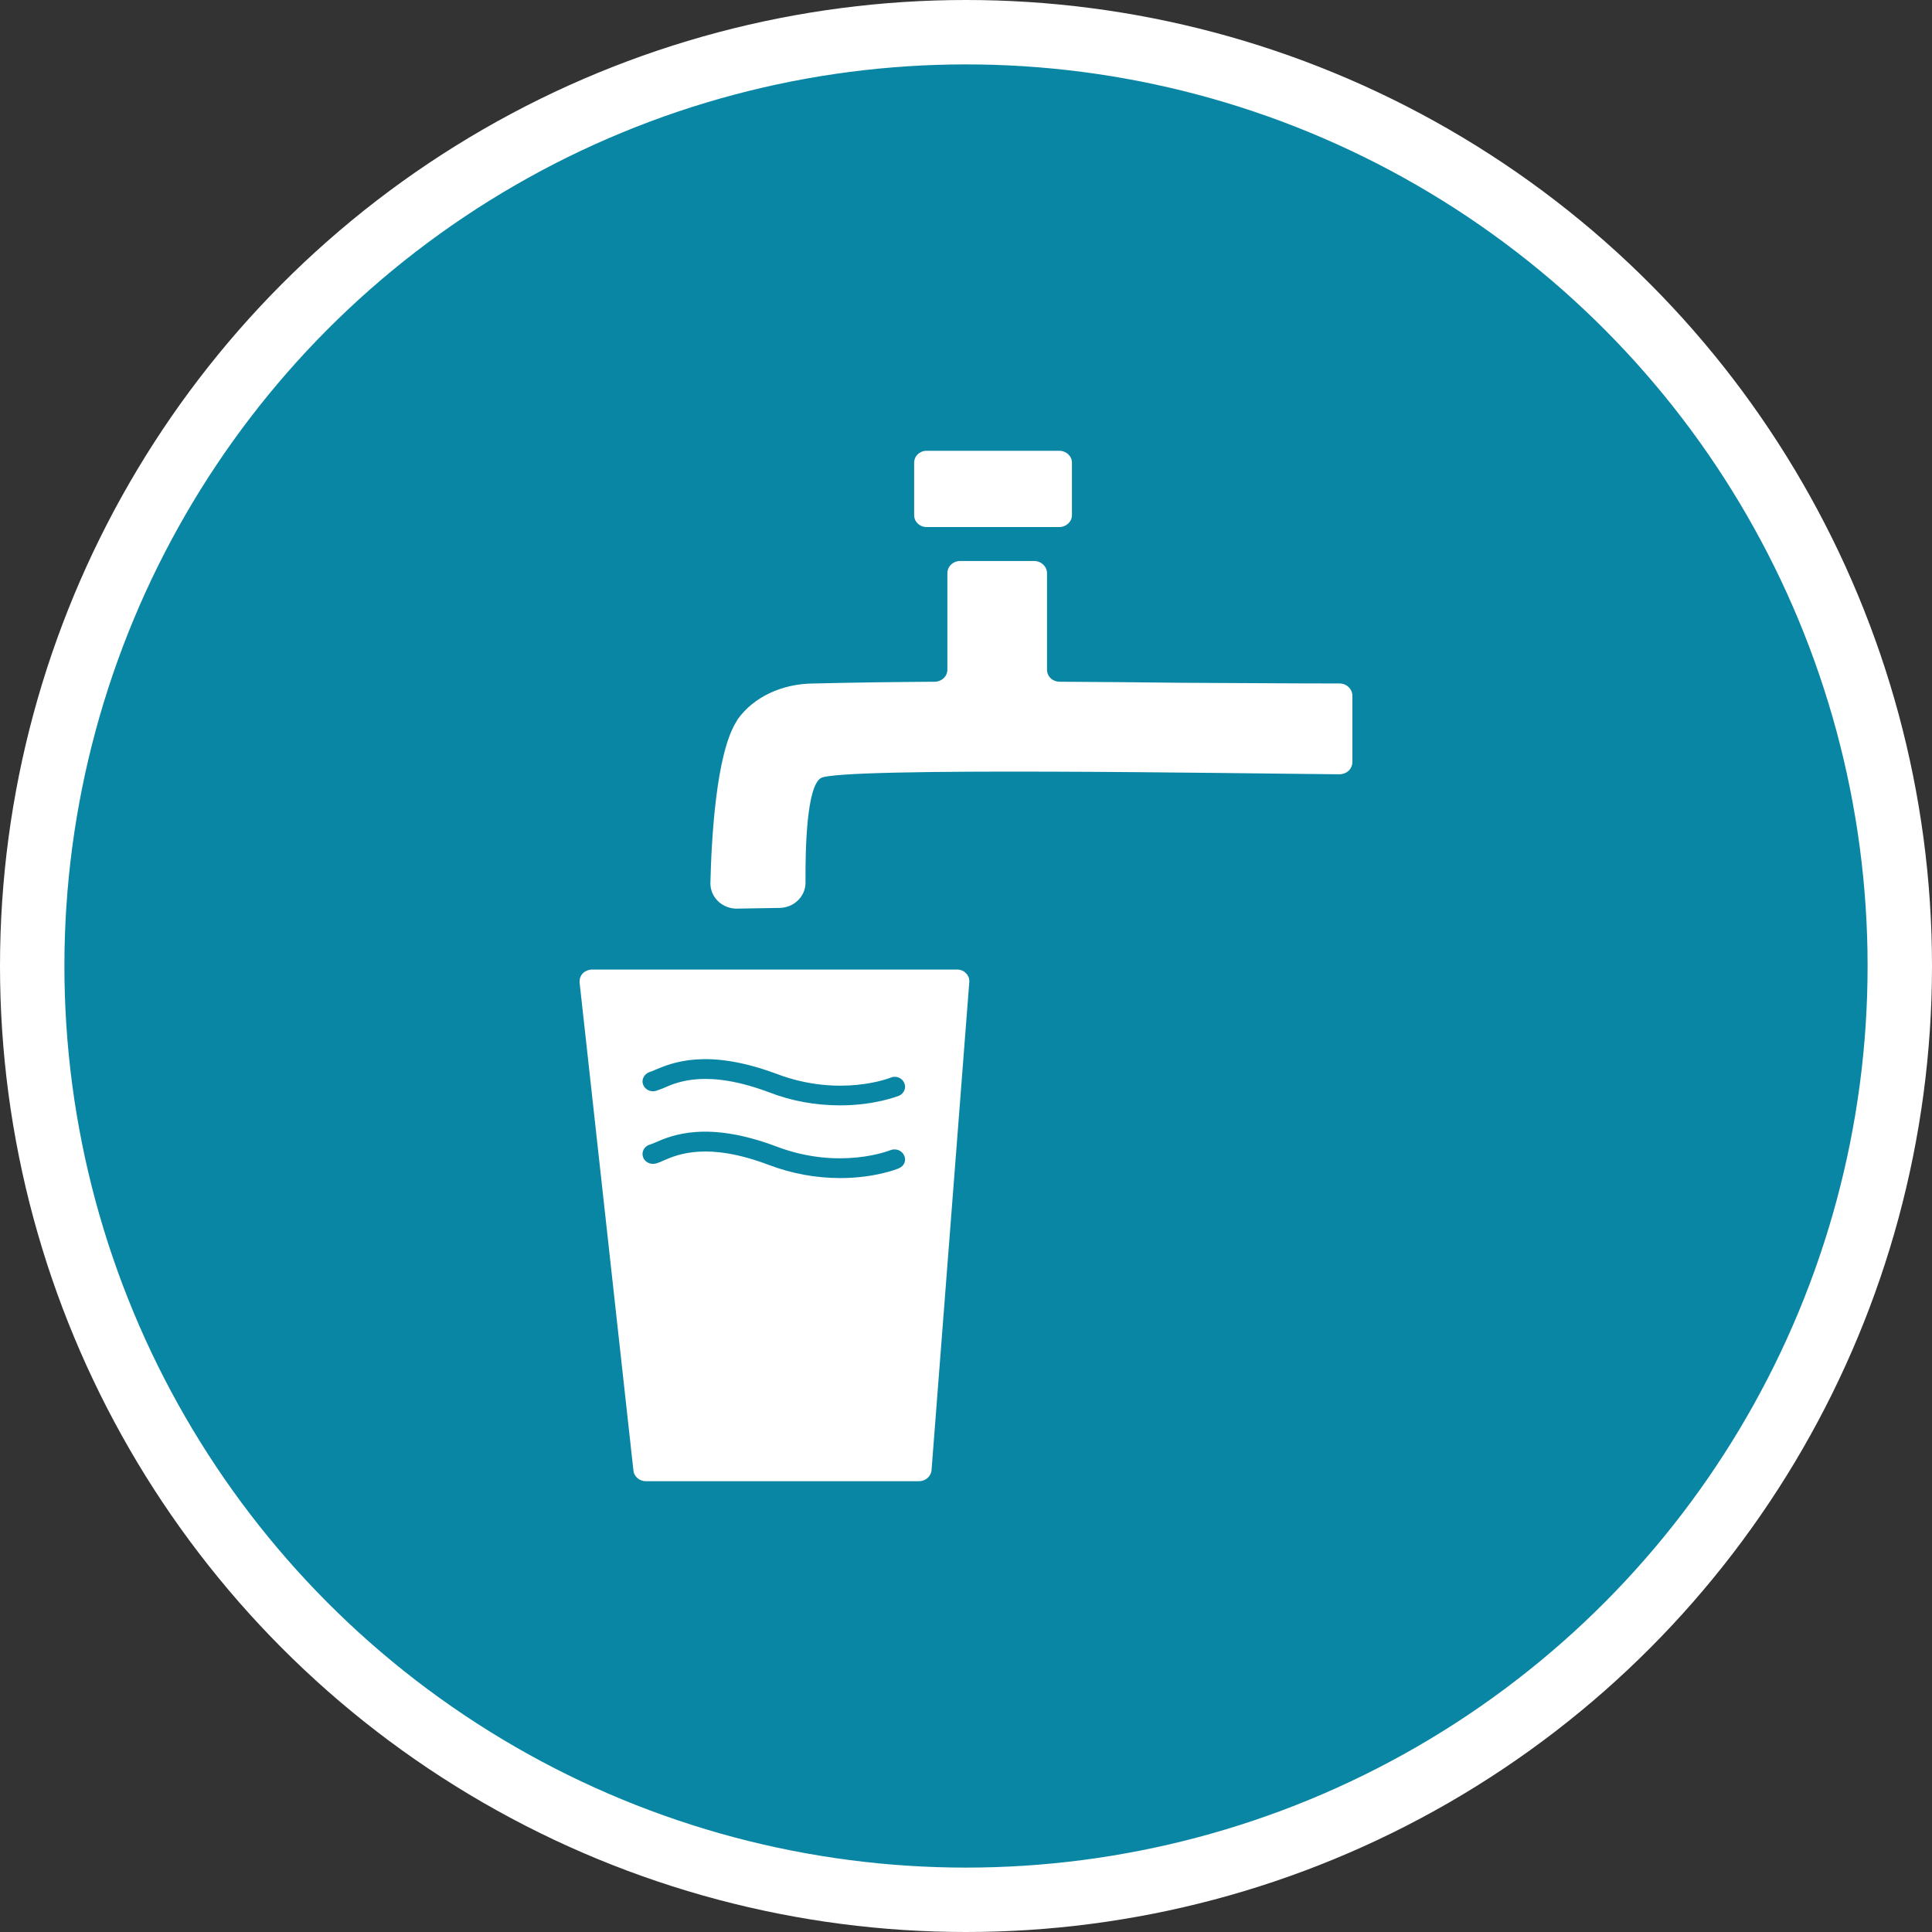 <?xml version="1.0" encoding="UTF-8" standalone="no"?>
<!-- Created with Inkscape (http://www.inkscape.org/) -->

<svg
   xmlns:dc="http://purl.org/dc/elements/1.1/"
   xmlns:cc="http://creativecommons.org/ns#"
   xmlns:rdf="http://www.w3.org/1999/02/22-rdf-syntax-ns#"
   xmlns:svg="http://www.w3.org/2000/svg"
   xmlns="http://www.w3.org/2000/svg"
   xmlns:xlink="http://www.w3.org/1999/xlink"
   xmlns:sodipodi="http://sodipodi.sourceforge.net/DTD/sodipodi-0.dtd"
   xmlns:inkscape="http://www.inkscape.org/namespaces/inkscape"
   width="30px"
   height="30px"
   version="1.1"
   id="svg8"
   inkscape:version="0.92.4 5da689c313, 2019-01-14"
   sodipodi:docname="container.svg">
  <rect width="100%" height="100%" fill="#333333" stroke="none"/>
  <defs
     id="defs2" />
  <sodipodi:namedview
     id="base"
     pagecolor="#ffffff"
     bordercolor="#666666"
     borderopacity="1.0"
     inkscape:pageopacity="0.0"
     inkscape:pageshadow="2"
     inkscape:zoom="13.049334"
     inkscape:cx="18.679046"
     inkscape:cy="12.165829"
     inkscape:document-units="px"
     inkscape:current-layer="layer1"
     showgrid="false"
     inkscape:snap-page="false"
     units="px"
     inkscape:window-width="1884"
     inkscape:window-height="1061"
     inkscape:window-x="0"
     inkscape:window-y="0"
     inkscape:window-maximized="1"
     fit-margin-top="0"
     fit-margin-left="0"
     fit-margin-right="0"
     fit-margin-bottom="0" />
    <circle
       style="color:#000000;clip-rule:nonzero;display:inline;overflow:visible;visibility:visible;opacity:1;isolation:auto;mix-blend-mode:normal;color-interpolation:sRGB;color-interpolation-filters:linearRGB;solid-color:#000000;solid-opacity:1;vector-effect:none;fill:#0a86a5;fill-opacity:1;fill-rule:evenodd;stroke:#ffffff;stroke-width:1;stroke-linecap:butt;stroke-linejoin:miter;stroke-miterlimit:4;stroke-dasharray:none;stroke-dashoffset:0;stroke-opacity:1;marker:none;color-rendering:auto;image-rendering:auto;shape-rendering:auto;text-rendering:auto;enable-background:accumulate"
       id="path815"
       cx="15"
       cy="15"
       r="14.5" />
<g transform="translate(9,7)"><g id="surface1">
<path style=" stroke:none;fill-rule:nonzero;fill:#FFFFFF;fill-opacity:1;" d="M 5.387 0 L 7.449 0 C 7.555 0 7.645 0.082 7.645 0.184 L 7.645 1 C 7.645 1.102 7.555 1.184 7.449 1.184 L 5.387 1.184 C 5.281 1.184 5.195 1.102 5.195 1 L 5.195 0.184 C 5.195 0.082 5.281 0 5.387 0 Z M 5.387 0 "/>
<path style=" stroke:none;fill-rule:nonzero;fill:#FFFFFF;fill-opacity:1;" d="M 9.324 3.602 C 8.707 3.594 8.082 3.59 7.457 3.586 C 7.344 3.586 7.258 3.504 7.258 3.398 L 7.258 1.902 C 7.258 1.797 7.168 1.711 7.059 1.711 L 5.91 1.711 C 5.797 1.711 5.711 1.797 5.711 1.902 L 5.711 3.398 C 5.711 3.504 5.621 3.586 5.512 3.586 C 4.887 3.59 4.266 3.598 3.645 3.613 C 3.145 3.613 2.699 3.824 2.453 4.172 L 2.438 4.199 C 2.117 4.703 2.047 6.039 2.031 6.715 C 2.031 6.82 2.074 6.922 2.152 6.996 C 2.23 7.07 2.34 7.113 2.449 7.109 L 3.105 7.098 C 3.332 7.094 3.508 6.918 3.508 6.707 C 3.504 6.16 3.527 5.215 3.746 5.082 C 4.035 4.906 10.348 5.012 11.797 5.023 C 11.852 5.023 11.902 5.004 11.941 4.969 C 11.977 4.934 12 4.883 12 4.832 L 12 3.805 C 12 3.699 11.91 3.613 11.801 3.613 C 10.973 3.613 10.137 3.605 9.324 3.602 Z M 9.324 3.602 "/>
<path style=" stroke:none;fill-rule:nonzero;fill:#FFFFFF;fill-opacity:1;" d="M 5.27 16 L 1.027 16 C 0.93 16 0.844 15.926 0.836 15.836 L 0 8.258 C -0.004 8.207 0.012 8.152 0.051 8.113 C 0.086 8.078 0.141 8.055 0.195 8.055 L 5.859 8.055 C 5.914 8.055 5.965 8.074 6 8.113 C 6.039 8.152 6.055 8.199 6.051 8.25 L 5.465 15.828 C 5.457 15.926 5.371 16 5.27 16 Z M 4.957 10.016 C 5.039 9.98 5.078 9.891 5.039 9.812 C 5.004 9.734 4.91 9.699 4.828 9.734 C 4.82 9.738 4.043 10.047 3.062 9.676 C 1.977 9.27 1.43 9.504 1.172 9.613 C 1.137 9.629 1.109 9.641 1.09 9.645 C 1.008 9.672 0.957 9.758 0.984 9.836 C 1.012 9.918 1.102 9.965 1.188 9.938 C 1.227 9.926 1.266 9.91 1.305 9.895 C 1.523 9.797 1.984 9.602 2.941 9.961 C 3.293 10.098 3.668 10.164 4.047 10.164 C 4.582 10.164 4.934 10.023 4.957 10.016 Z M 4.957 11.141 C 5.039 11.109 5.078 11.02 5.039 10.941 C 5.004 10.863 4.91 10.828 4.828 10.859 C 4.82 10.863 4.043 11.176 3.062 10.805 C 1.977 10.395 1.43 10.629 1.172 10.742 C 1.137 10.754 1.109 10.77 1.09 10.773 C 1.008 10.797 0.957 10.883 0.984 10.965 C 1.012 11.047 1.102 11.09 1.188 11.066 C 1.227 11.055 1.266 11.039 1.305 11.02 C 1.523 10.926 1.984 10.727 2.941 11.09 C 3.293 11.223 3.668 11.293 4.047 11.293 C 4.582 11.293 4.934 11.152 4.957 11.141 Z M 4.957 11.141 "/>
</g>
</g>
</svg>
